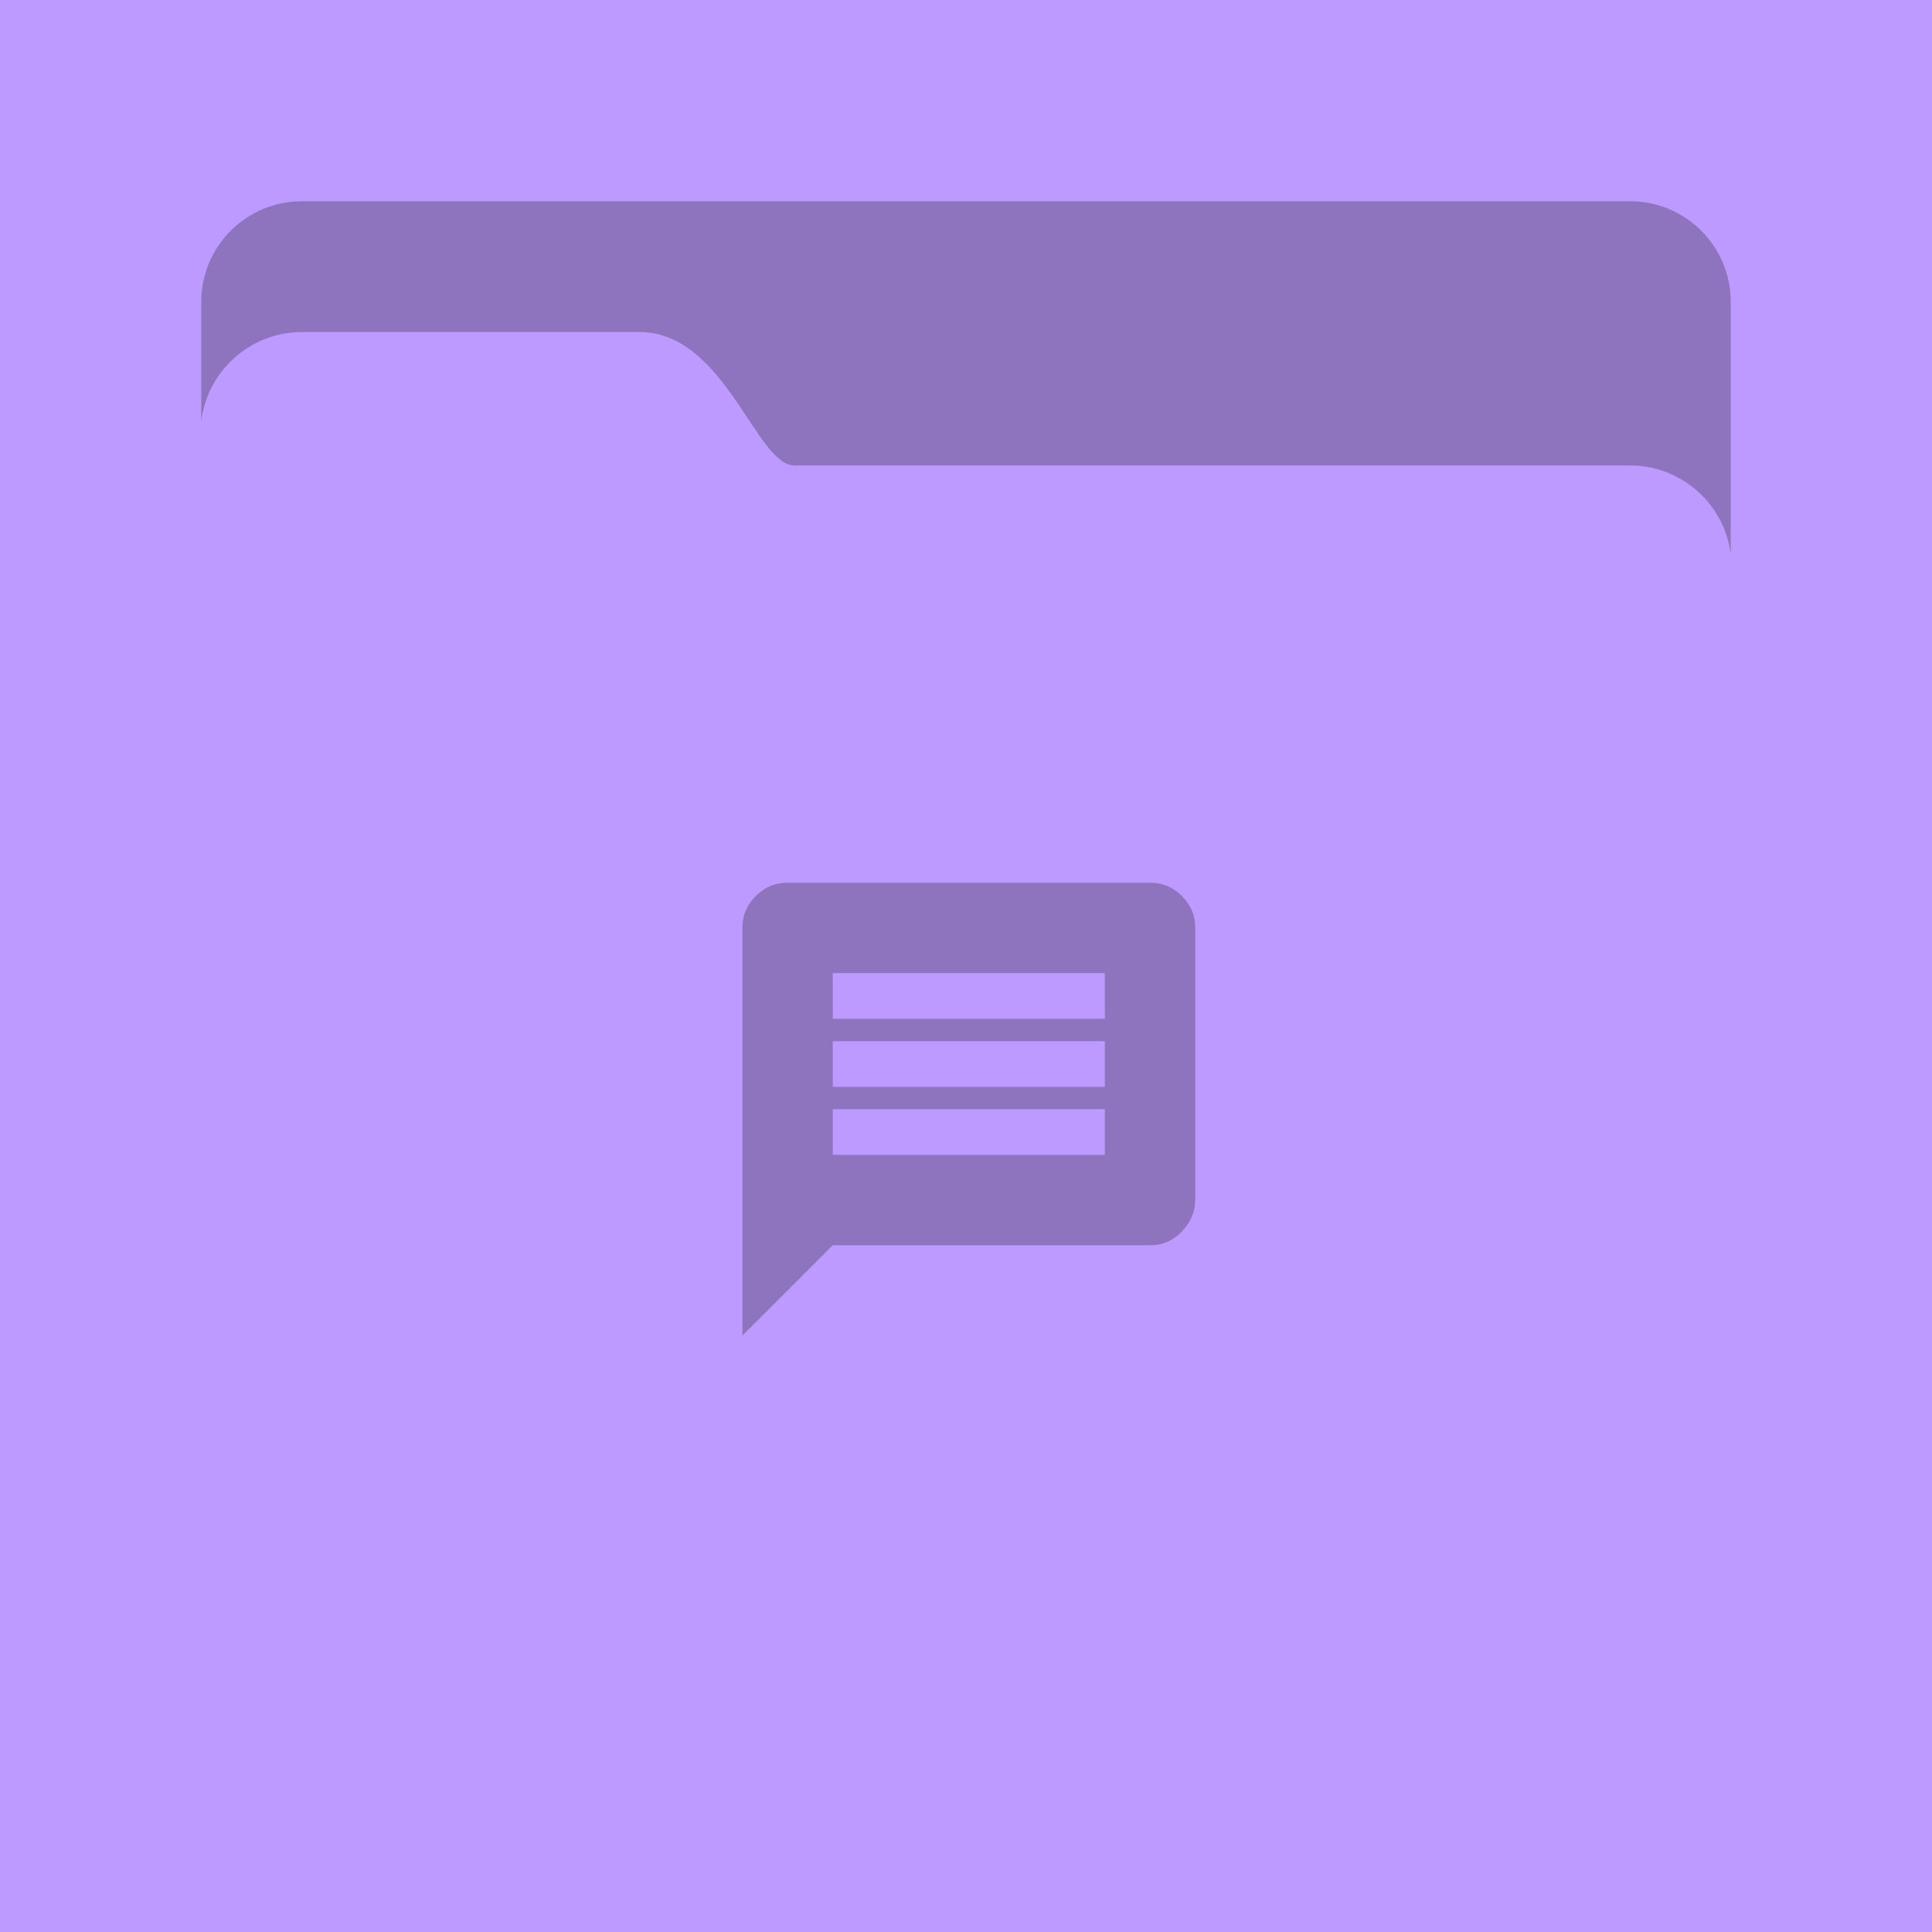 <svg xmlns="http://www.w3.org/2000/svg" width="192" height="192" fill="none">
  <rect width="100%" height="100%" fill="#BD9AFF" />
  <path fill="#000" fill-opacity=".25" fill-rule="evenodd"
    d="M172 55.07V30.002C172 24.477 167.522 20 161.997 20H30.002C24.477 20 20 24.478 20 30.003v11.864c.598-4.99 4.86-8.867 9.998-8.867h33.569c8.458 0 11.574 13.256 15.366 13.256h83.064c5.123 0 9.377 3.848 10.003 8.813Zm-62.198 46.18v-4.543H82.76v4.543h27.042Zm0 6.76v-4.542H82.76v4.542h27.042Zm0 6.761v-4.543H82.76v4.543h27.042Zm4.543-27.043c1.197 0 2.236.44 3.116 1.32.88.881 1.32 1.92 1.32 3.117v27.042c0 1.197-.44 2.254-1.32 3.169-.88.916-1.919 1.374-3.116 1.374H82.76l-8.979 8.978V92.165c0-1.197.44-2.236 1.32-3.116.881-.88 1.92-1.32 3.117-1.32h36.127Z"
    clip-rule="evenodd" />
</svg>
